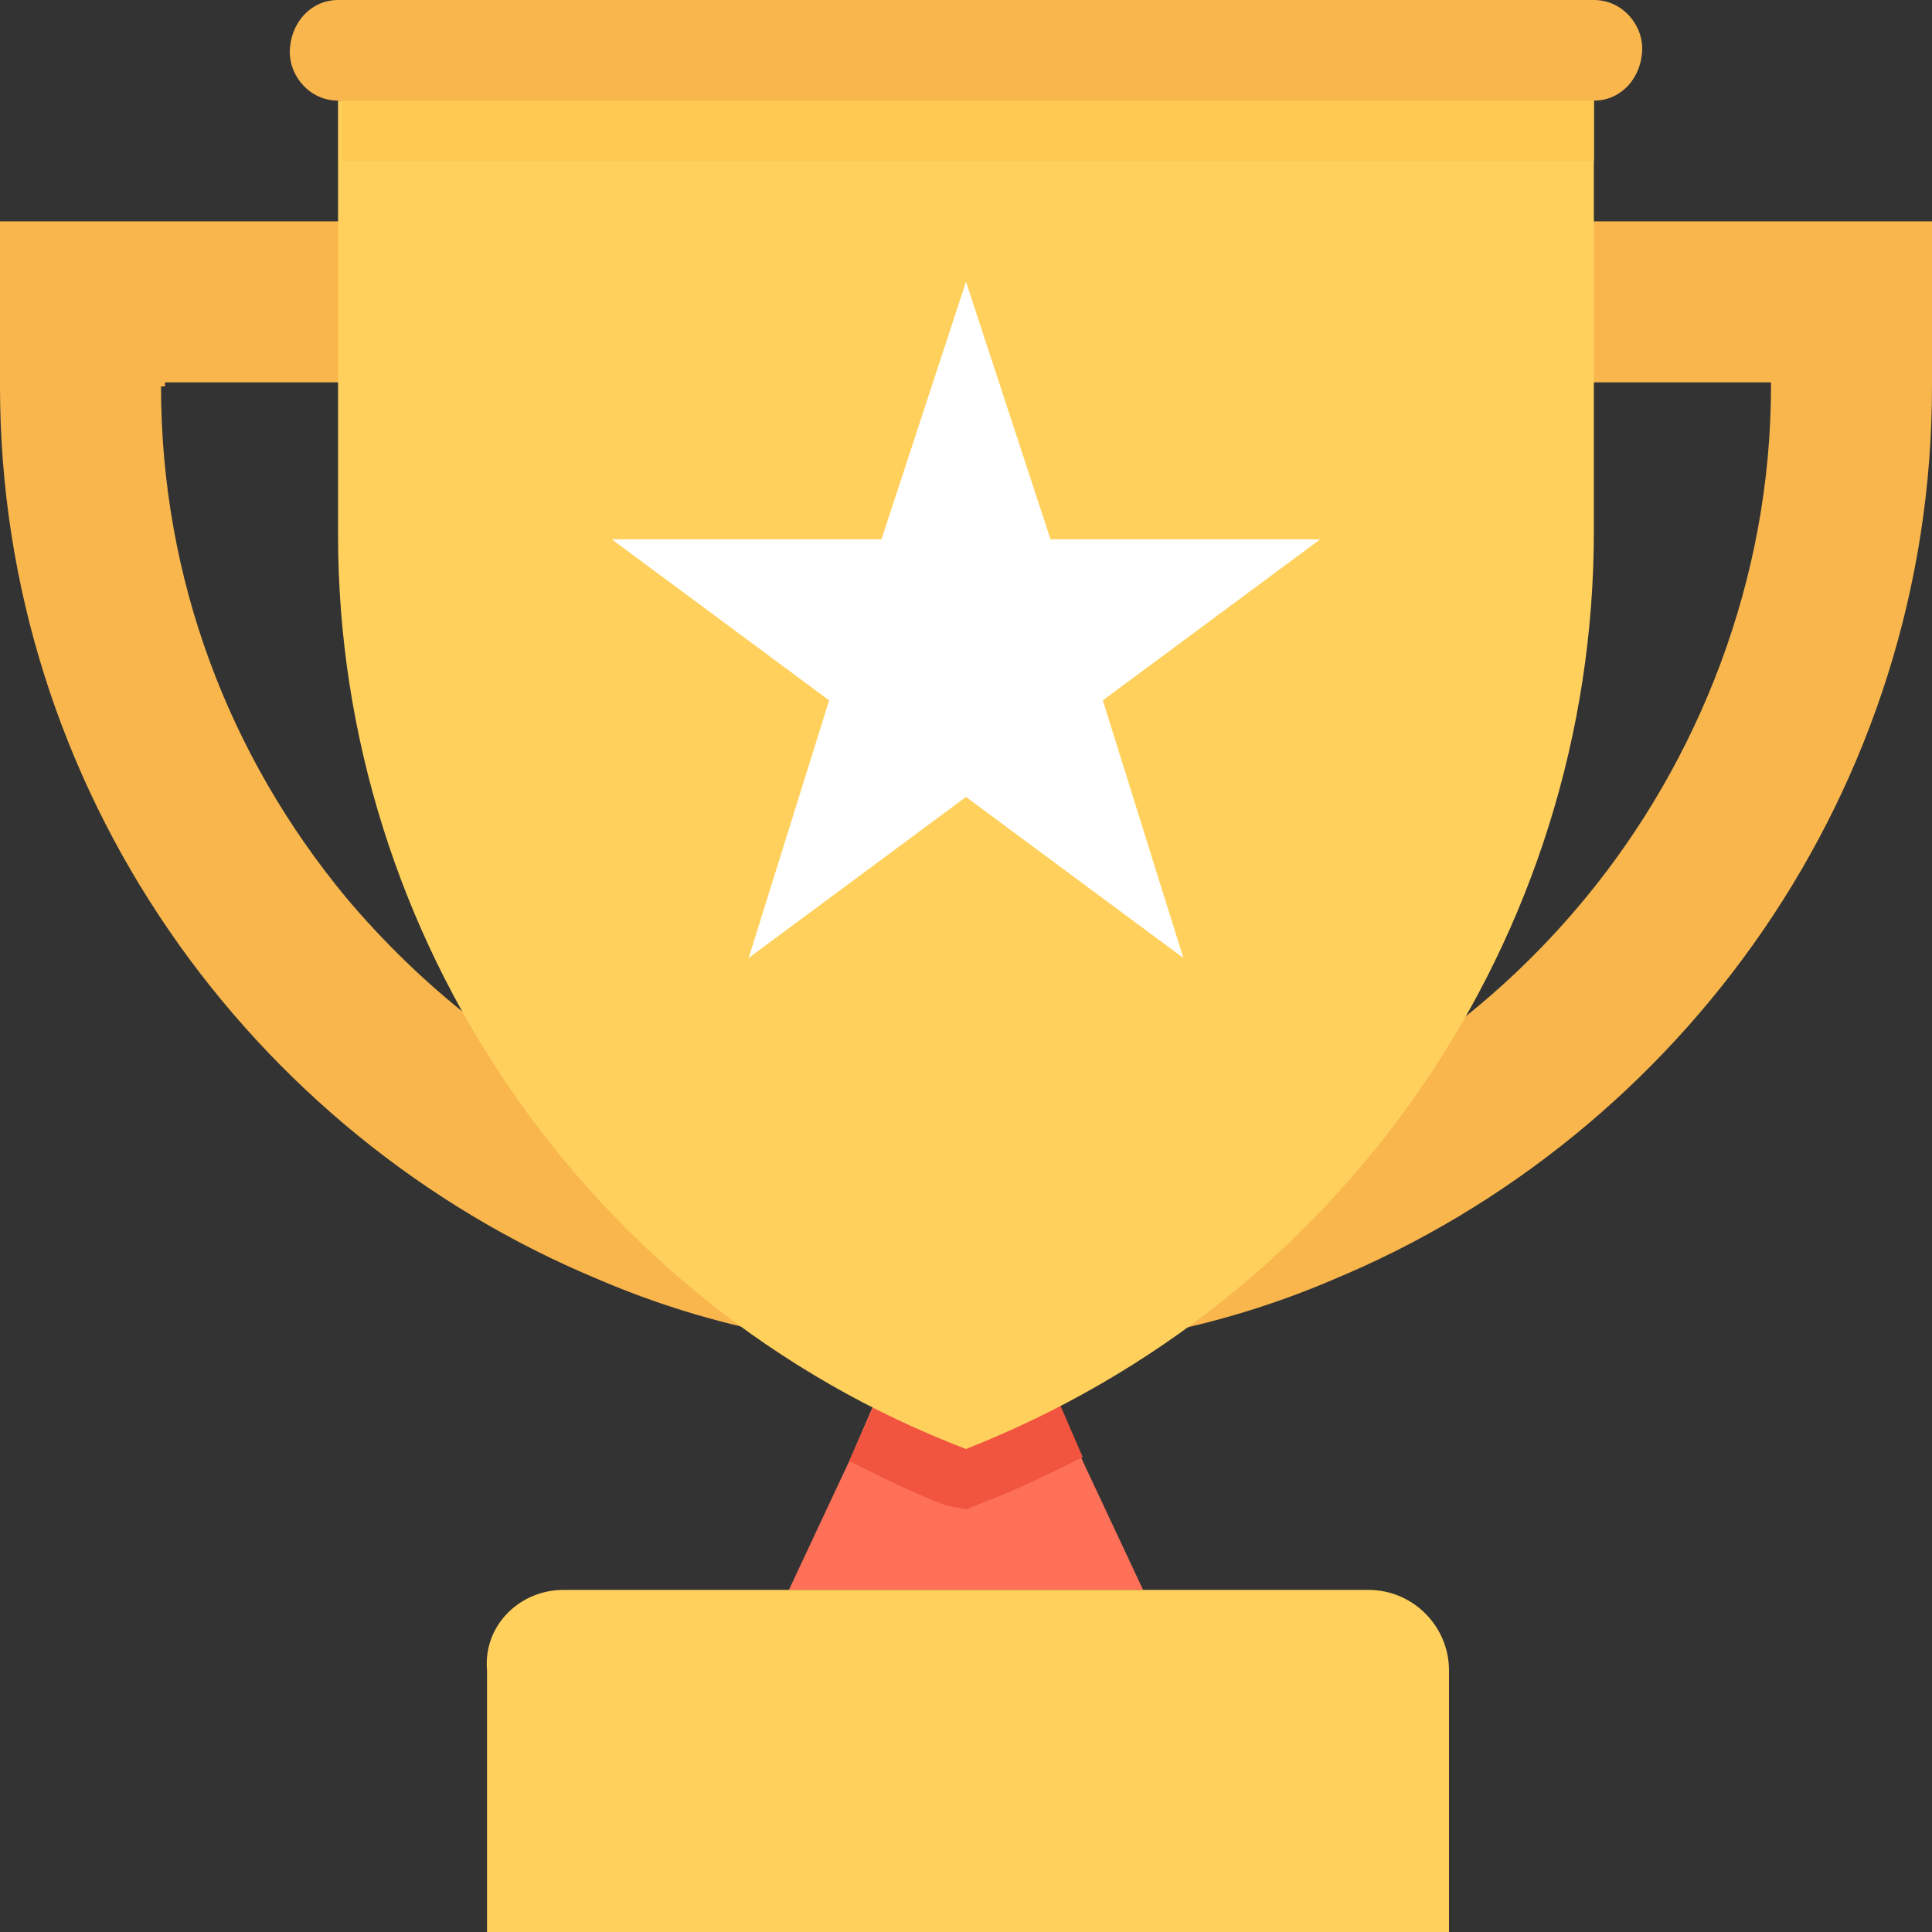 <svg width="44" height="44" viewBox="0 0 44 44" fill="none" xmlns="http://www.w3.org/2000/svg">
<rect x="0" y="0" width="44" height="44" fill="#333333" stroke="none"/>
<path d="M17.967 36.208H26.033L24.658 33.275L23.467 30.525H20.533L19.341 33.275L17.967 36.208Z" fill="#FF7058"/>
<path d="M12.833 36.209H31.167C32.175 36.209 33 37.033 33 38.042V44H11.092V38.042C11 37.033 11.825 36.209 12.833 36.209Z" fill="#FFD15C"/>
<path d="M19.341 33.275C20.075 33.642 20.808 34.008 21.541 34.283L22 34.375L22.458 34.192C23.192 33.917 23.925 33.55 24.658 33.183L23.466 30.433H20.625L19.341 33.275Z" fill="#F1543F"/>
<path d="M44 5.042V8.8C44 17.967 38.317 25.85 30.342 29.15C27.775 30.25 24.933 30.8 22 30.8C19.067 30.8 16.225 30.25 13.658 29.15C5.683 25.85 -8.7738e-05 17.967 -8.7738e-05 8.8V5.042H44ZM3.667 8.8C3.667 13.2 5.225 17.233 7.883 20.442C11.275 24.475 16.317 27.134 22 27.134C27.683 27.134 32.725 24.567 36.117 20.442C38.683 17.325 40.333 13.2 40.333 8.8V8.708H3.758V8.8H3.667Z" fill="#F8B64C"/>
<path d="M7.7 0H36.3C36.942 0 37.4 0.55 37.4 1.1C37.4 1.742 36.942 2.292 36.3 2.292H7.7C7.059 2.292 6.6 1.742 6.6 1.192C6.6 0.55 7.059 0 7.7 0Z" fill="#F8B64C"/>
<path d="M7.699 2.292V12.191C7.699 21.358 13.382 29.7 21.999 33C30.616 29.608 36.299 21.358 36.299 12.1V2.292H7.699Z" fill="#FFD15C"/>
<path d="M22 6.417L20.075 12.283H13.933L18.883 15.95L17.05 21.817L22 18.15L26.95 21.817L25.116 15.95L30.066 12.283H23.925L22 6.417Z" fill="white"/>
<path d="M7.792 2.292H36.301V3.666H7.792V2.292Z" fill="#FFC952"/>
</svg>
